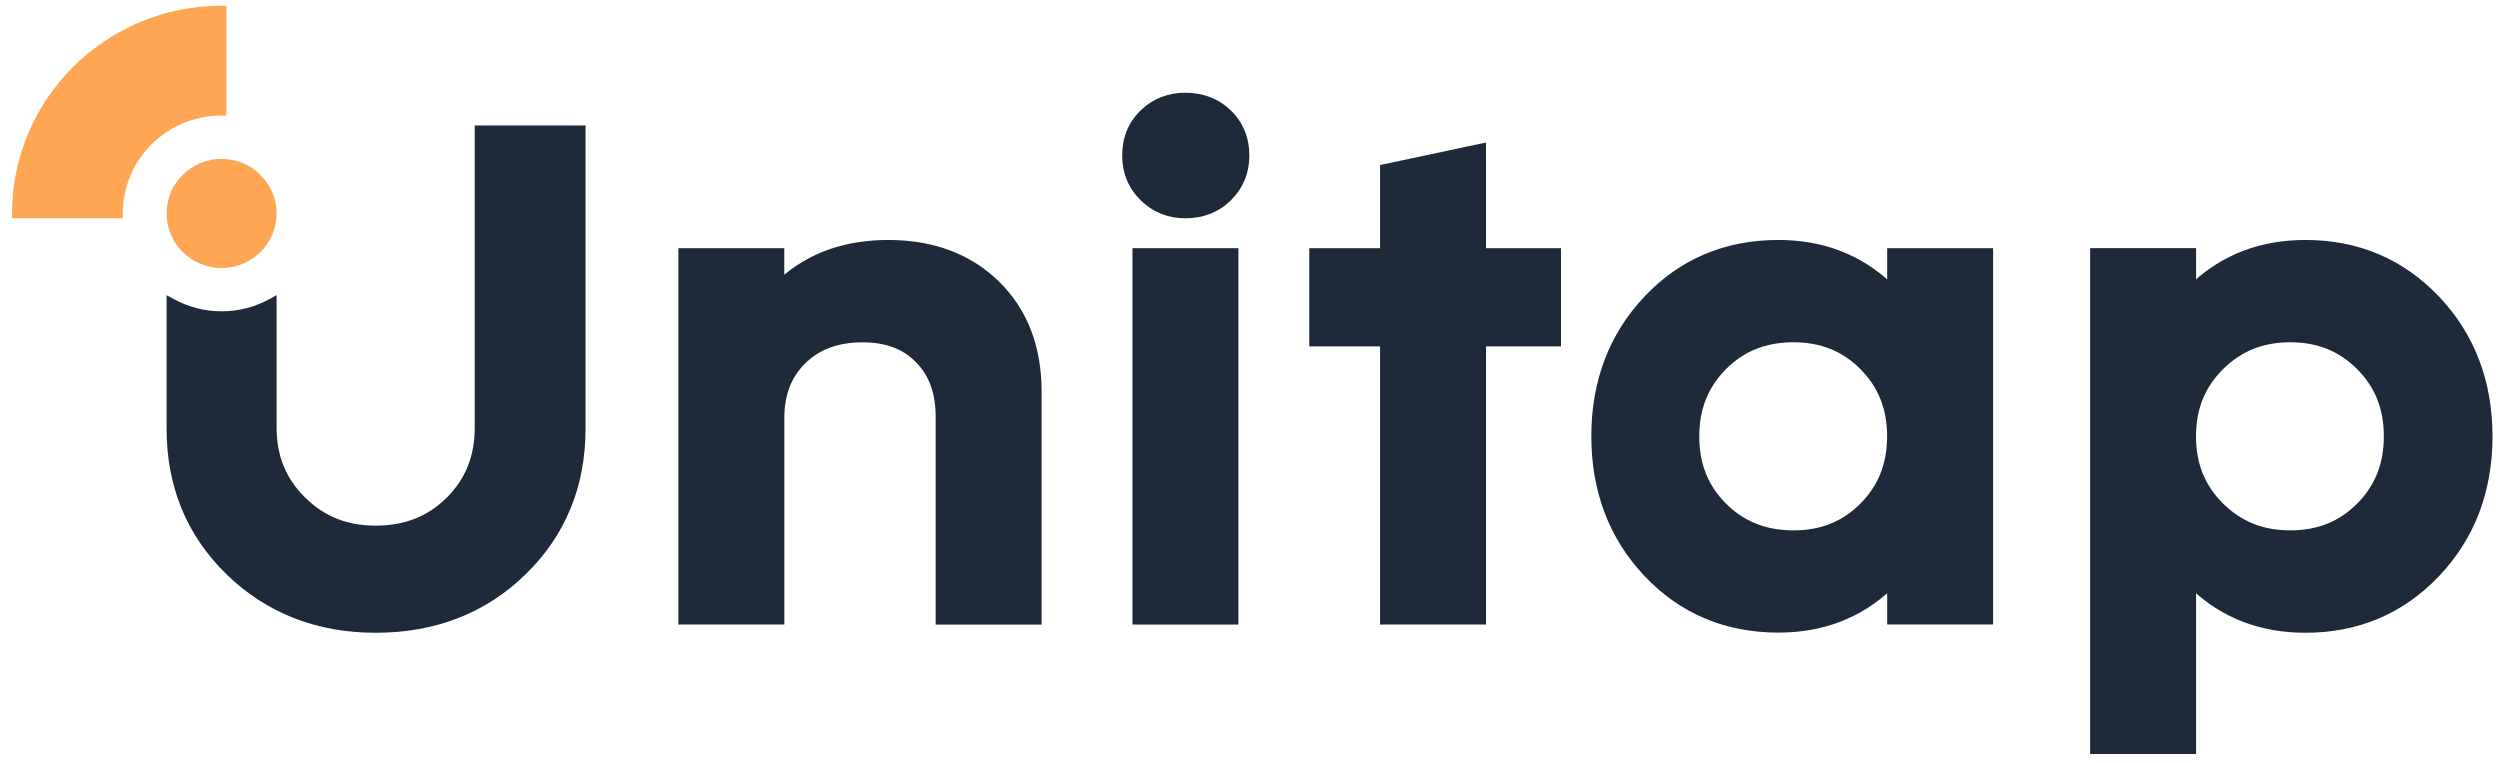 <svg width="131" height="40" viewBox="0 0 131 40" fill="none" xmlns="http://www.w3.org/2000/svg">
<path d="M46.541 12.699C44.307 12.699 42.441 13.359 40.971 14.667V13.255V13.13H40.846H35.798H35.673V13.255V32.476V32.601H35.798H40.85H40.975V32.476V21.901C40.975 20.649 41.353 19.686 42.12 18.938L42.12 18.938C42.89 18.187 43.897 17.814 45.208 17.814C46.444 17.814 47.383 18.17 48.09 18.895L48.09 18.895C48.802 19.62 49.153 20.576 49.153 21.834V32.48V32.605H49.278H54.33H54.455V32.48V20.513C54.455 18.191 53.723 16.282 52.27 14.851L52.27 14.851C50.814 13.421 48.884 12.699 46.541 12.699Z" fill="#1E2A39" stroke="#1E2A39" stroke-width="0.25"/>
<path d="M62.115 4.985C61.228 4.985 60.465 5.286 59.855 5.877C59.236 6.474 58.927 7.24 58.927 8.149C58.927 9.03 59.236 9.791 59.85 10.395C60.464 11.003 61.227 11.313 62.115 11.313C63.027 11.313 63.804 11.008 64.418 10.399C65.031 9.791 65.341 9.034 65.341 8.153C65.341 7.248 65.028 6.478 64.413 5.881C63.798 5.286 63.023 4.985 62.115 4.985Z" fill="#1E2A39" stroke="#1E2A39" stroke-width="0.25"/>
<path d="M64.768 13.255V13.13H64.643H59.591H59.466V13.255V32.476V32.601H59.591H64.643H64.768V32.476V13.255Z" fill="#1E2A39" stroke="#1E2A39" stroke-width="0.25"/>
<path d="M77.743 7.776V7.622L77.592 7.654L72.54 8.727L72.441 8.748V8.849V13.13H68.856H68.731V13.255V17.901V18.026H68.856H72.441V32.476V32.601H72.566H77.618H77.743V32.476V18.026H81.546H81.671V17.901V13.255V13.13H81.546H77.743V7.776Z" fill="#1E2A39" stroke="#1E2A39" stroke-width="0.25"/>
<path d="M93.192 33.023C95.488 33.023 97.44 32.278 99.013 30.804V32.472V32.597H99.138H104.19H104.315V32.472V13.255V13.13H104.19H99.138H99.013V13.255V14.922C97.44 13.446 95.486 12.699 93.188 12.699C90.426 12.699 88.091 13.685 86.257 15.629L86.257 15.629C84.432 17.563 83.51 20 83.51 22.861C83.51 25.723 84.432 28.16 86.261 30.094C88.095 32.041 90.43 33.023 93.192 33.023ZM97.571 19.252L97.571 19.252C98.54 20.221 99.009 21.401 99.009 22.865C99.009 24.329 98.536 25.51 97.571 26.479C96.605 27.448 95.434 27.916 93.982 27.916C92.504 27.916 91.325 27.443 90.355 26.479C89.386 25.51 88.917 24.33 88.917 22.865C88.917 21.402 89.39 20.225 90.356 19.252C91.321 18.283 92.504 17.81 93.982 17.81C95.434 17.81 96.605 18.283 97.571 19.252Z" fill="#1E2A39" stroke="#1E2A39" stroke-width="0.25"/>
<path d="M127.715 15.628L127.715 15.628C125.869 13.686 123.542 12.699 120.805 12.699C118.494 12.699 116.525 13.444 114.95 14.918V13.251V13.126H114.825H109.773H109.648V13.251V39.259V39.384H109.773H114.825H114.95V39.259V30.808C116.528 32.286 118.493 33.032 120.805 33.032C123.542 33.032 125.869 32.045 127.715 30.103L127.715 30.103C129.553 28.169 130.482 25.731 130.482 22.865C130.482 20 129.553 17.566 127.715 15.628ZM123.6 19.252L123.6 19.252C124.569 20.221 125.038 21.401 125.038 22.865C125.038 24.329 124.565 25.51 123.6 26.479C122.634 27.448 121.464 27.916 120.011 27.916C118.559 27.916 117.379 27.444 116.401 26.474C115.423 25.506 114.946 24.329 114.946 22.865C114.946 21.402 115.423 20.225 116.401 19.252C117.379 18.283 118.559 17.81 120.011 17.81C121.463 17.81 122.634 18.283 123.6 19.252Z" fill="#1E2A39" stroke="#1E2A39" stroke-width="0.25"/>
<path d="M25.125 6.699H25V6.824V22.402C25 23.936 24.506 25.166 23.491 26.172C22.476 27.178 21.234 27.668 19.685 27.668C18.157 27.668 16.923 27.174 15.895 26.155C14.867 25.137 14.369 23.914 14.369 22.402V15.888V15.677L14.184 15.779C13.42 16.199 12.547 16.438 11.612 16.438C10.677 16.438 9.803 16.195 9.039 15.778L8.854 15.678V15.888V22.472C8.854 25.465 9.899 28.003 11.963 30.011L12.05 29.921L11.963 30.011C14.023 32.014 16.625 33.032 19.689 33.032C22.773 33.032 25.388 32.019 27.448 30.011C29.513 28.003 30.557 25.465 30.557 22.472V6.824V6.699H30.432H25.125Z" fill="#1E2A39" stroke="#1E2A39" stroke-width="0.25"/>
<path d="M11.612 5.93H11.737V5.805V0.551V0.426H11.612C5.618 0.426 0.756 5.243 0.756 11.184V11.309H0.881H6.184H6.309V11.184C6.309 8.285 8.679 5.93 11.612 5.93Z" fill="#FFA654" stroke="#FFA654" stroke-width="0.25"/>
<path d="M11.612 13.918C13.133 13.918 14.369 12.695 14.369 11.184C14.369 9.673 13.133 8.451 11.612 8.451C10.09 8.451 8.854 9.673 8.854 11.184C8.854 12.695 10.09 13.918 11.612 13.918Z" fill="#FFA654" stroke="#FFA654" stroke-width="0.25"/>
</svg>
